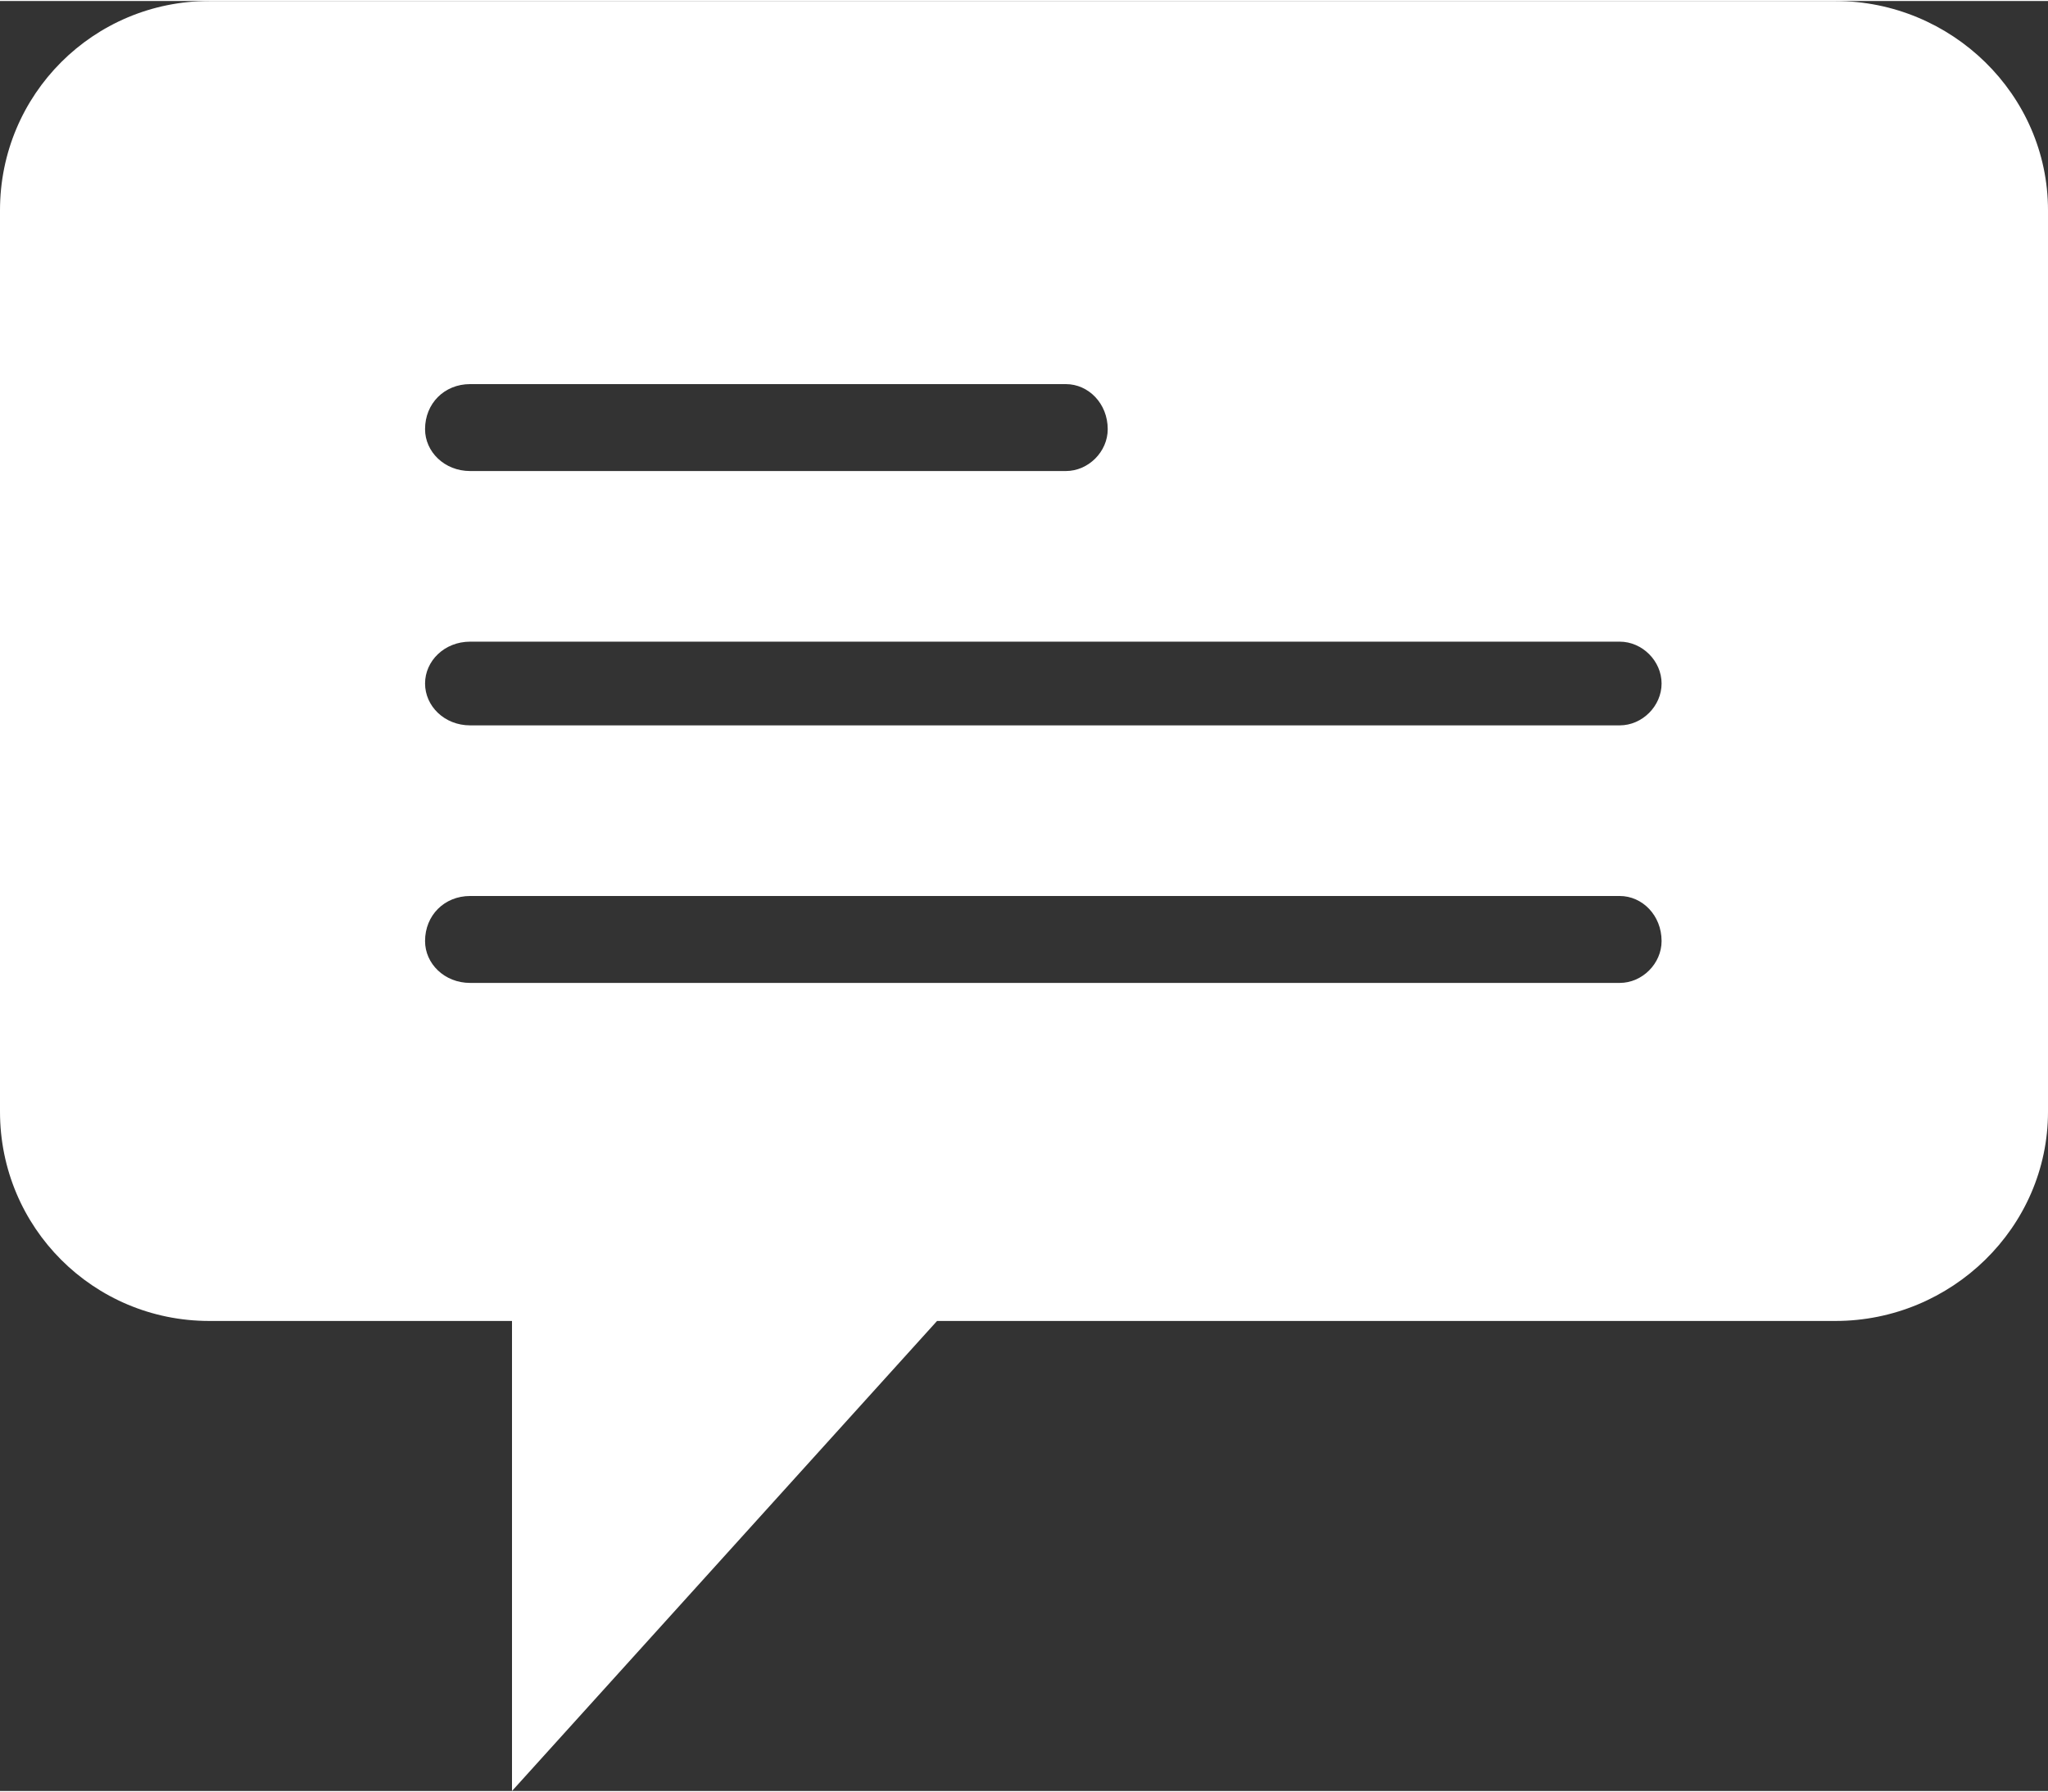 <?xml version="1.0" encoding="UTF-8"?>
<!DOCTYPE svg PUBLIC "-//W3C//DTD SVG 1.1//EN" "http://www.w3.org/Graphics/SVG/1.1/DTD/svg11.dtd">
<!-- Creator: CorelDRAW X7 -->
<svg xmlns="http://www.w3.org/2000/svg" xml:space="preserve" width="5.08mm" height="4.446mm" version="1.1" style="shape-rendering:geometricPrecision; text-rendering:geometricPrecision; image-rendering:optimizeQuality; fill-rule:evenodd; clip-rule:evenodd"
viewBox="0 0 636 556"
 xmlns:xlink="http://www.w3.org/1999/xlink">
 <rect x="0" y="0" width="636" height="556" fill="#333333" stroke="none"/>
 <defs>
  <style type="text/css">
   <![CDATA[
    .fil0 {fill:white}
   ]]>
  </style>
 </defs>
 <g id="Camada_x0020_1">
  <path class="fil0" d="M0 65l0 280c0,36 29,65 65,65l94 0 0 146 132 -146 279 0c36,0 66,-29 66,-65l0 -280c0,-36 -30,-65 -66,-65l-505 0c-36,0 -65,29 -65,65zm331 81l-185 0c-8,0 -14,-6 -14,-13 0,-8 6,-14 14,-14l185 0c7,0 13,6 13,14 0,7 -6,13 -13,13zm172 53c7,0 13,6 13,13 0,7 -6,13 -13,13l-357 0c-8,0 -14,-6 -14,-13 0,-7 6,-13 14,-13l357 0zm-357 79l357 0c7,0 13,6 13,14 0,7 -6,13 -13,13l-357 0c-8,0 -14,-6 -14,-13 0,-8 6,-14 14,-14z"/>
 </g>
</svg>
